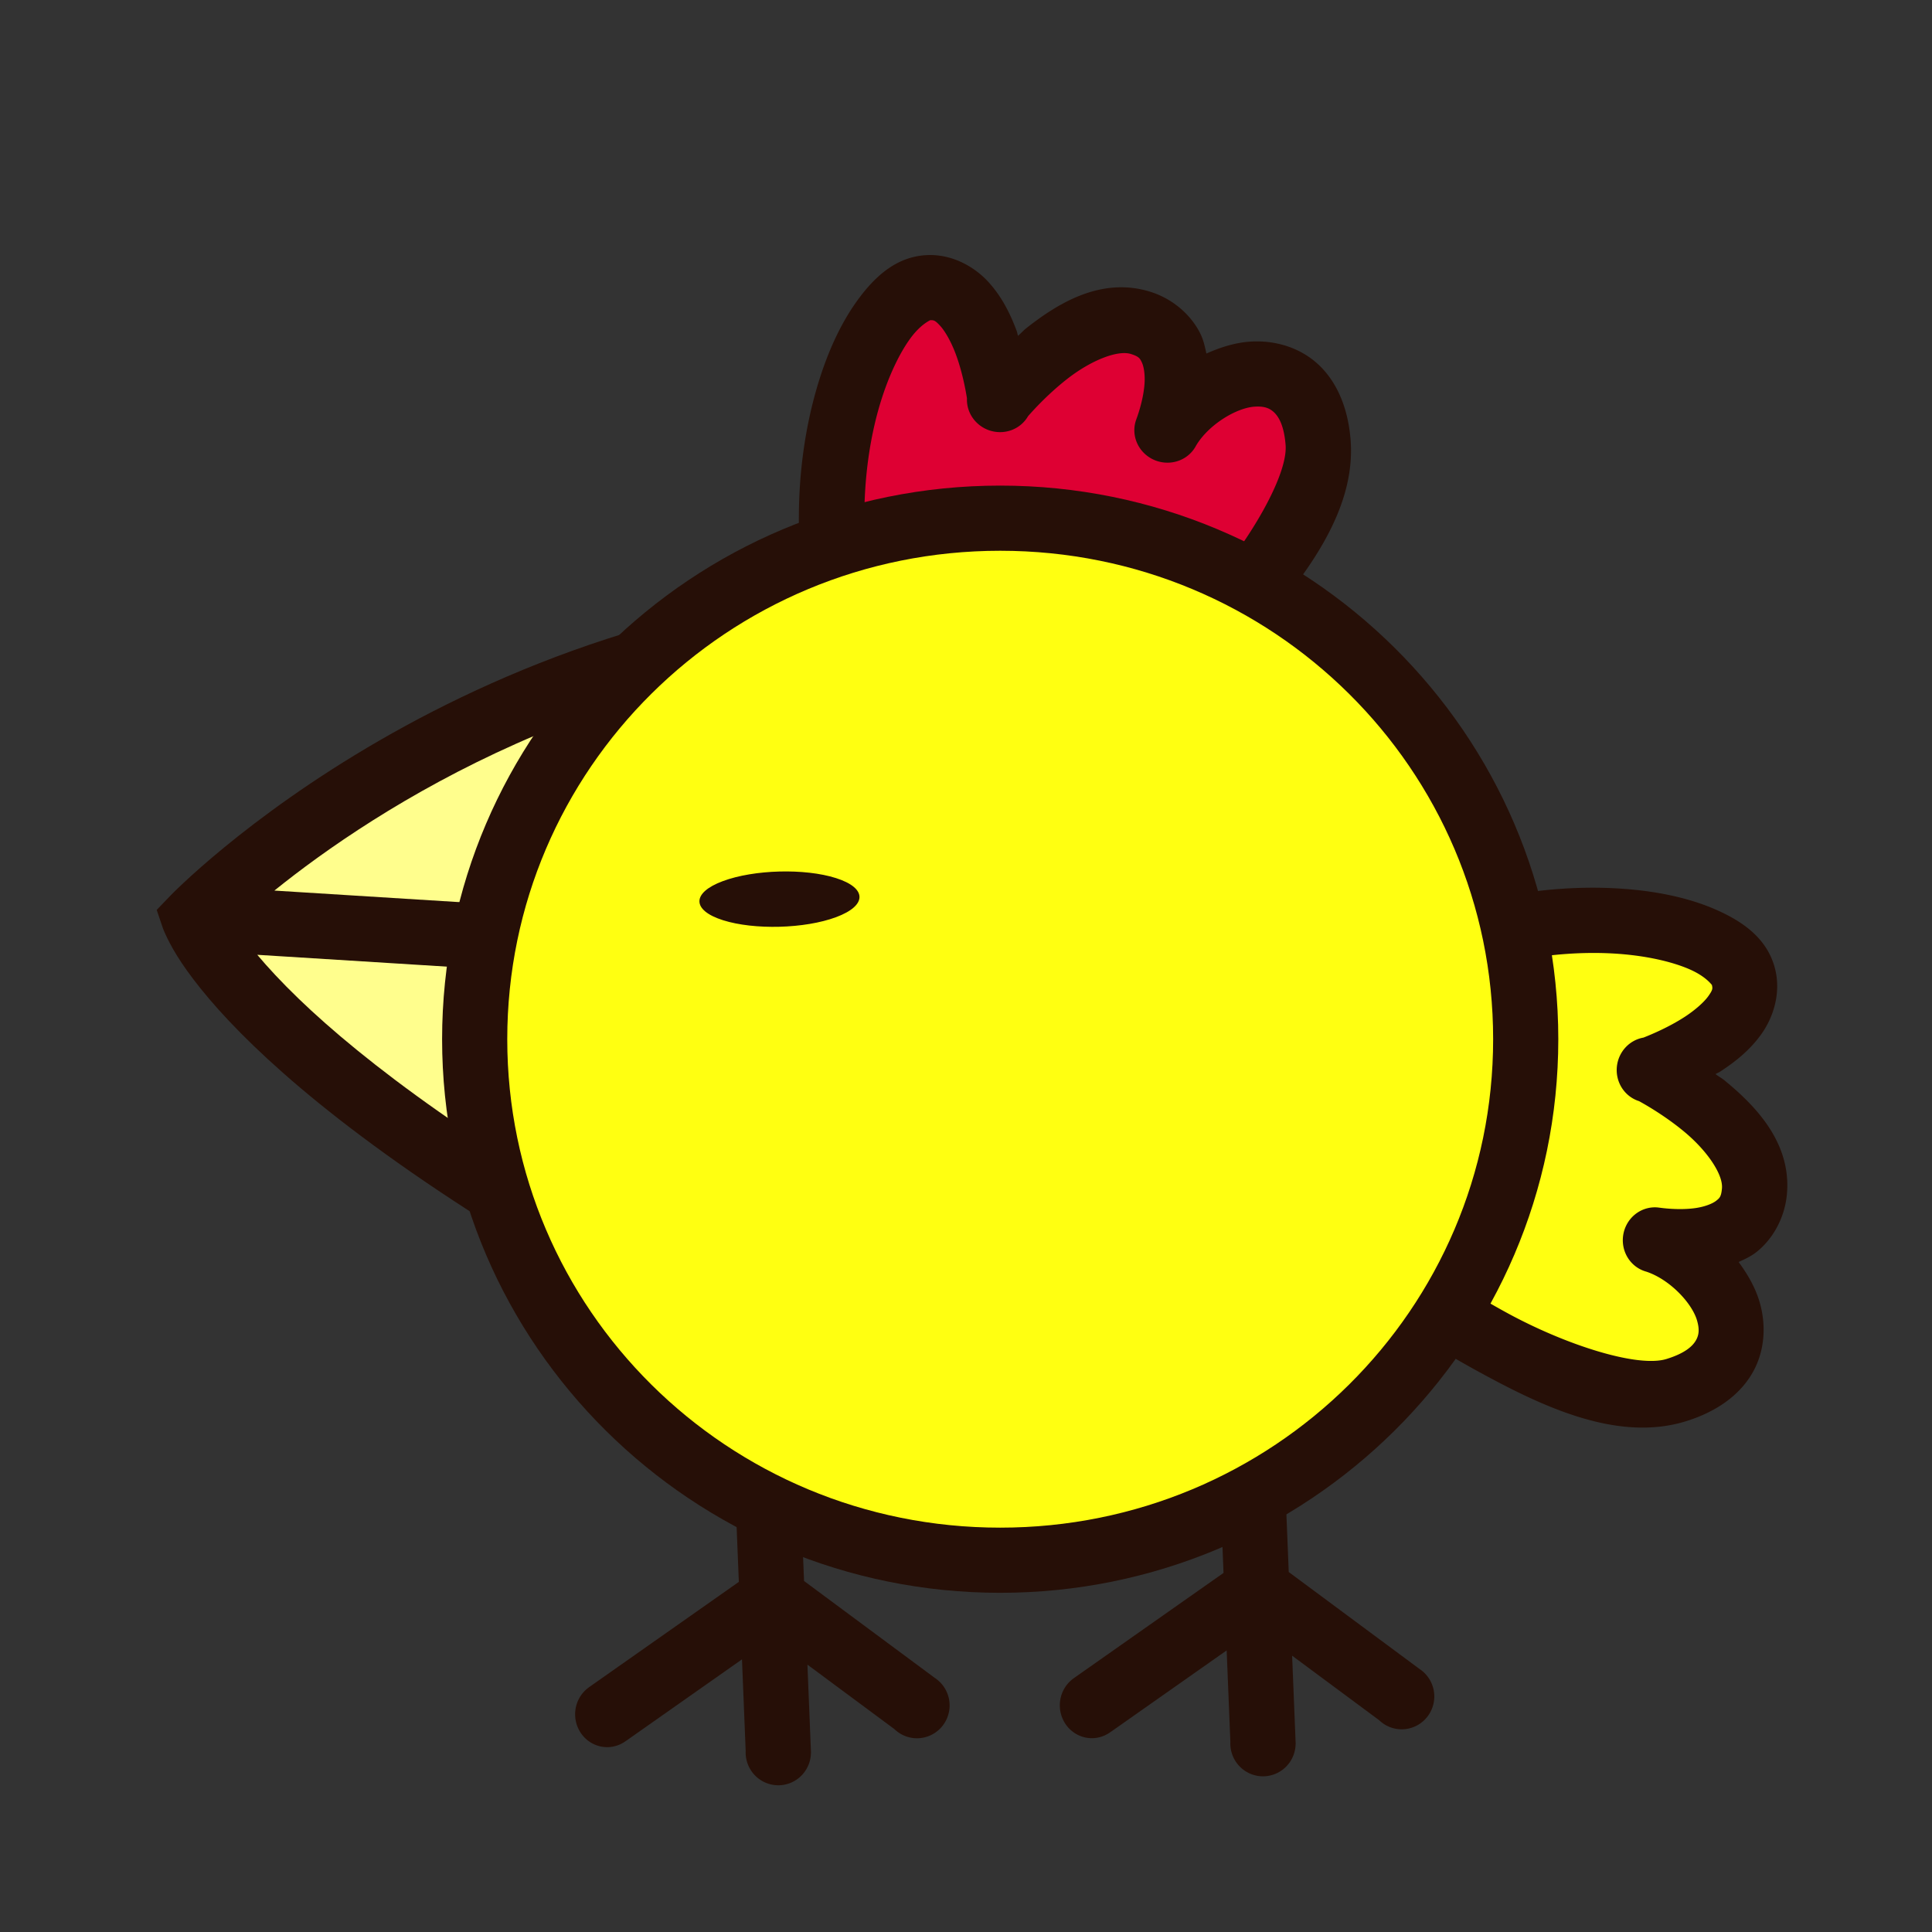 <?xml version="1.0" encoding="UTF-8" standalone="no"?>
<!-- Created with Inkscape (http://www.inkscape.org/) -->

<svg
   xmlns:dc="http://purl.org/dc/elements/1.1/"
   xmlns:cc="http://creativecommons.org/ns#"
   xmlns:rdf="http://www.w3.org/1999/02/22-rdf-syntax-ns#"
   xmlns:svg="http://www.w3.org/2000/svg"
   xmlns="http://www.w3.org/2000/svg"
   xmlns:sodipodi="http://sodipodi.sourceforge.net/DTD/sodipodi-0.dtd"
   xmlns:inkscape="http://www.inkscape.org/namespaces/inkscape"
   version="1.1"
   id="svg3802"
   width="355"
   height="355"
   viewBox="0 0 355 355"
   sodipodi:docname="chicken_down.svg"
   inkscape:version="0.92.5 (2060ec1f9f, 2020-04-08)">
  <rect x="0" y="0" width="355" height="355" fill="#333333" stroke="none"/>
  <defs
     id="defs3806" />
  <sodipodi:namedview
     pagecolor="#ffffff"
     bordercolor="#666666"
     borderopacity="1"
     objecttolerance="10"
     gridtolerance="10"
     guidetolerance="10"
     inkscape:pageopacity="0"
     inkscape:pageshadow="2"
     inkscape:window-width="3708"
     inkscape:window-height="2032"
     id="namedview3804"
     showgrid="false"
     inkscape:zoom="3.547485"
     inkscape:cx="175.36868"
     inkscape:cy="186.35719"
     inkscape:window-x="132"
     inkscape:window-y="54"
     inkscape:window-maximized="1"
     inkscape:current-layer="svg3802" />
  <path
     style="color:#000000;font-style:normal;font-variant:normal;font-weight:normal;font-stretch:normal;font-size:medium;line-height:normal;font-family:sans-serif;font-variant-ligatures:normal;font-variant-position:normal;font-variant-caps:normal;font-variant-numeric:normal;font-variant-alternates:normal;font-feature-settings:normal;text-indent:0;text-align:start;text-decoration:none;text-decoration-line:none;text-decoration-style:solid;text-decoration-color:#000000;letter-spacing:normal;word-spacing:normal;text-transform:none;writing-mode:lr-tb;direction:ltr;text-orientation:mixed;dominant-baseline:auto;baseline-shift:baseline;text-anchor:start;white-space:normal;shape-padding:0;clip-rule:nonzero;display:inline;overflow:visible;visibility:visible;opacity:1;isolation:auto;mix-blend-mode:normal;color-interpolation:sRGB;color-interpolation-filters:linearRGB;solid-color:#000000;solid-opacity:1;vector-effect:none;fill:#260f07;fill-opacity:1;fill-rule:nonzero;stroke:none;stroke-width:11.978;stroke-linecap:butt;stroke-linejoin:miter;stroke-miterlimit:4;stroke-dasharray:none;stroke-dashoffset:0;stroke-opacity:1;color-rendering:auto;image-rendering:auto;shape-rendering:auto;text-rendering:auto;enable-background:accumulate"
     d="m 146.813,267.513 -11.969,0.484 0.916,22.67 -27.579,19.389 0.004,0.004 a 5.891,6.04 0 0 0 -2.507,4.935 5.891,6.04 0 0 0 5.892,6.04 5.891,6.04 0 0 0 3.497,-1.188 l 0.006,0.009 21.264,-14.951 0.68,16.857 a 6,6.04 0 0 0 -0.007,0.238 6,6.04 0 0 0 6,6.04 6,6.04 0 0 0 5.998,-5.978 h 0.009 l -0.653,-16.188 15.975,11.842 a 6,6.04 0 0 0 4.15,1.688 6,6.04 0 0 0 6,-6.04 6,6.04 0 0 0 -2.728,-5.055 l -0.009,-0.007 -24.009,-17.797 z"
     id="path6106"
     inkscape:connector-curvature="0" />
  <path
     inkscape:connector-curvature="0"
     style="color:#000000;font-style:normal;font-variant:normal;font-weight:normal;font-stretch:normal;font-size:medium;line-height:normal;font-family:sans-serif;font-variant-ligatures:normal;font-variant-position:normal;font-variant-caps:normal;font-variant-numeric:normal;font-variant-alternates:normal;font-feature-settings:normal;text-indent:0;text-align:start;text-decoration:none;text-decoration-line:none;text-decoration-style:solid;text-decoration-color:#000000;letter-spacing:normal;word-spacing:normal;text-transform:none;writing-mode:lr-tb;direction:ltr;text-orientation:mixed;dominant-baseline:auto;baseline-shift:baseline;text-anchor:start;white-space:normal;shape-padding:0;clip-rule:nonzero;display:inline;overflow:visible;visibility:visible;opacity:1;isolation:auto;mix-blend-mode:normal;color-interpolation:sRGB;color-interpolation-filters:linearRGB;solid-color:#000000;solid-opacity:1;vector-effect:none;fill:#260f07;fill-opacity:1;fill-rule:nonzero;stroke:none;stroke-width:11.978;stroke-linecap:butt;stroke-linejoin:miter;stroke-miterlimit:4;stroke-dasharray:none;stroke-dashoffset:0;stroke-opacity:1;color-rendering:auto;image-rendering:auto;shape-rendering:auto;text-rendering:auto;enable-background:accumulate"
     d="m 235.873,265.866 -11.969,0.484 0.916,22.67 -27.579,19.389 0.004,0.004 a 5.891,6.04 0 0 0 -2.507,4.935 5.891,6.04 0 0 0 5.892,6.04 5.891,6.04 0 0 0 3.497,-1.188 l 0.006,0.009 21.264,-14.951 0.68,16.857 a 6,6.04 0 0 0 -0.007,0.238 6,6.04 0 0 0 6,6.04 6,6.04 0 0 0 5.998,-5.978 h 0.009 l -0.653,-16.188 15.975,11.842 a 6,6.04 0 0 0 4.15,1.688 6,6.04 0 0 0 6,-6.04 6,6.04 0 0 0 -2.728,-5.055 l -0.009,-0.007 -24.009,-17.797 z"
     id="path6106-5" />
  <g
     id="g6256"
     transform="matrix(0.921,0,0,0.921,19.665,28.949)">
    <path
       inkscape:connector-curvature="0"
       id="path6170"
       d="M 172.798,91.433 C 76.674,90.024 17.336,151.757 17.336,151.757 c 0,0 10.007,29.457 101.48,77.943 z"
       style="fill:#fffe8d;fill-opacity:1;stroke:none;stroke-width:13;stroke-linecap:butt;stroke-linejoin:miter;stroke-miterlimit:4;stroke-dasharray:none;stroke-opacity:1" />
    <path
       id="path6172"
       d="M 168.283,84.912 C 72.047,85.459 12.65,147.254 12.65,147.254 l -2.74,2.85 1.271,3.744 c 0,0 1.096,2.948 3.754,6.898 2.658,3.95 7.072,9.493 14.328,16.482 14.511,13.979 40.379,33.763 86.51,58.215 l 6.445,3.416 60.041,-153.789 -9.365,-0.137 c -1.546,-0.023 -3.084,-0.03 -4.611,-0.021 z M 163.189,98.172 141.777,153.014 33.389,146.246 C 53.272,130.224 98.962,100.111 163.189,98.172 Z m -133.213,60.887 106.838,6.672 -21.365,54.721 c -41.16,-22.371 -64.472,-40.358 -77.166,-52.586 -3.516,-3.387 -6.217,-6.323 -8.307,-8.807 z"
       style="color:#000000;font-style:normal;font-variant:normal;font-weight:normal;font-stretch:normal;font-size:medium;line-height:normal;font-family:sans-serif;font-variant-ligatures:normal;font-variant-position:normal;font-variant-caps:normal;font-variant-numeric:normal;font-variant-alternates:normal;font-feature-settings:normal;text-indent:0;text-align:start;text-decoration:none;text-decoration-line:none;text-decoration-style:solid;text-decoration-color:#000000;letter-spacing:normal;word-spacing:normal;text-transform:none;writing-mode:lr-tb;direction:ltr;text-orientation:mixed;dominant-baseline:auto;baseline-shift:baseline;text-anchor:start;white-space:normal;shape-padding:0;clip-rule:nonzero;display:inline;overflow:visible;visibility:visible;opacity:1;isolation:auto;mix-blend-mode:normal;color-interpolation:sRGB;color-interpolation-filters:linearRGB;solid-color:#000000;solid-opacity:1;vector-effect:none;fill:#260f07;fill-opacity:1;fill-rule:nonzero;stroke:none;stroke-width:13;stroke-linecap:butt;stroke-linejoin:miter;stroke-miterlimit:4;stroke-dasharray:none;stroke-dashoffset:0;stroke-opacity:1;color-rendering:auto;image-rendering:auto;shape-rendering:auto;text-rendering:auto;enable-background:accumulate"
       inkscape:connector-curvature="0" />
  </g>
  <g
     id="g6329"
     transform="matrix(0.872,0.297,-0.297,0.872,56.7,-9.987)">
    <path
       inkscape:connector-curvature="0"
       id="path6262"
       d="m 205.075,90.587 c 0,0 25.652,-42.847 17.477,-61.734 -8.175,-18.887 -26.78,-6.765 -29.317,7.752 0,0 1.268,-19.169 -11.839,-18.887 -13.108,0.282 -21.706,23.397 -21.706,23.397 0,0 -9.797,-20.685 -20.661,-16.399 -10.863,4.286 -13.554,41.659 8.471,73.452 z"
       style="fill:#de0033;fill-opacity:1;stroke:none;stroke-width:13;stroke-linecap:butt;stroke-linejoin:miter;stroke-miterlimit:4;stroke-dasharray:none;stroke-opacity:1" />
    <path
       id="path6262-1"
       d="m 181.256,11.221 c -10.342,0.222 -16.825,8.232 -21.074,14.754 -0.494,0.759 -0.695,1.322 -1.137,2.066 -0.239,-0.306 -0.337,-0.552 -0.588,-0.857 -2.222,-2.706 -4.907,-5.453 -8.5,-7.416 -3.593,-1.963 -8.626,-2.946 -13.312,-1.098 -5.631,2.221 -8.427,7.319 -10.176,12.926 -1.749,5.607 -2.421,12.33 -2.027,19.869 0.786,15.078 5.954,33.426 17.717,50.404 l 2.26,3.262 64.619,-8.51 1.615,-2.695 c 0,0 6.63,-11.049 12.236,-24.645 5.607,-13.595 11.413,-29.647 5.629,-43.01 -2.501,-5.779 -6.278,-10.075 -11.018,-12.164 -4.74,-2.089 -9.942,-1.678 -14.211,0.092 -2.836,1.176 -5.287,3.003 -7.533,5.078 -0.686,-1.118 -1.331,-2.251 -2.34,-3.279 -2.828,-2.883 -7.302,-4.882 -12.16,-4.777 z m 0.279,12.996 c 1.696,-0.036 1.981,0.254 2.602,0.887 0.62,0.632 1.358,1.986 1.832,3.693 0.948,3.414 0.781,7.379 0.781,7.379 l 0.01,0.002 a 6.527,6.355 0 0 0 -0.01,0.213 6.527,6.355 0 0 0 6.527,6.354 6.527,6.355 0 0 0 6.445,-5.402 c 1.008,-4.791 5.193,-9.744 8.547,-11.135 1.721,-0.714 2.861,-0.7 3.988,-0.203 1.127,0.497 2.742,1.767 4.328,5.432 2.391,5.524 -0.541,20.339 -5.717,32.889 -4.15,10.063 -8.145,17.207 -9.887,20.246 L 150.75,91.186 c -8.742,-13.899 -12.716,-28.691 -13.326,-40.396 -0.329,-6.314 0.332,-11.723 1.455,-15.322 1.123,-3.599 2.736,-4.782 2.537,-4.703 0.745,-0.294 1.01,-0.298 2.309,0.412 1.299,0.71 3.1,2.328 4.686,4.258 2.378,2.895 4.23,6.209 5.008,7.686 0.002,0.004 0.002,0.002 0.004,0.006 a 6.527,6.355 0 0 0 6.275,4.617 6.527,6.355 0 0 0 6.41,-5.166 c 0.662,-1.609 2.39,-5.551 4.967,-9.506 3.326,-5.106 7.695,-8.794 10.461,-8.854 z"
       style="color:#000000;font-style:normal;font-variant:normal;font-weight:normal;font-stretch:normal;font-size:medium;line-height:normal;font-family:sans-serif;font-variant-ligatures:normal;font-variant-position:normal;font-variant-caps:normal;font-variant-numeric:normal;font-variant-alternates:normal;font-feature-settings:normal;text-indent:0;text-align:start;text-decoration:none;text-decoration-line:none;text-decoration-style:solid;text-decoration-color:#000000;letter-spacing:normal;word-spacing:normal;text-transform:none;writing-mode:lr-tb;direction:ltr;text-orientation:mixed;dominant-baseline:auto;baseline-shift:baseline;text-anchor:start;white-space:normal;shape-padding:0;clip-rule:nonzero;display:inline;overflow:visible;visibility:visible;opacity:1;isolation:auto;mix-blend-mode:normal;color-interpolation:sRGB;color-interpolation-filters:linearRGB;solid-color:#000000;solid-opacity:1;vector-effect:none;fill:#260f07;fill-opacity:1;fill-rule:nonzero;stroke:none;stroke-width:13;stroke-linecap:butt;stroke-linejoin:miter;stroke-miterlimit:4;stroke-dasharray:none;stroke-dashoffset:0;stroke-opacity:1;color-rendering:auto;image-rendering:auto;shape-rendering:auto;text-rendering:auto;enable-background:accumulate"
       inkscape:connector-curvature="0" />
  </g>
  <g
     id="g6360"
     transform="matrix(0.916,0.103,-0.103,0.916,62.865,-8.657)">
    <path
       inkscape:connector-curvature="0"
       id="path6262-9"
       d="m 234.484,237.542 c 0,0 42.847,25.652 61.734,17.477 18.887,-8.175 6.765,-26.78 -7.752,-29.317 0,0 19.169,1.268 18.887,-11.839 -0.282,-13.108 -23.397,-21.706 -23.397,-21.706 0,0 20.685,-9.797 16.399,-20.661 -4.286,-10.863 -41.659,-13.554 -73.452,8.471 z"
       style="fill:#ffff11;fill-opacity:1;stroke:none;stroke-width:13;stroke-linecap:butt;stroke-linejoin:miter;stroke-miterlimit:4;stroke-dasharray:none;stroke-opacity:1" />
    <path
       inkscape:connector-curvature="0"
       id="path6262-1-3"
       d="m 313.851,213.723 c -0.222,-10.342 -8.232,-16.825 -14.754,-21.074 -0.759,-0.494 -1.322,-0.695 -2.066,-1.137 0.306,-0.239 0.552,-0.337 0.857,-0.588 2.706,-2.222 5.453,-4.907 7.416,-8.5 1.963,-3.593 2.946,-8.626 1.098,-13.312 -2.221,-5.631 -7.319,-8.427 -12.926,-10.176 -5.607,-1.749 -12.33,-2.421 -19.869,-2.027 -15.078,0.786 -33.426,5.954 -50.404,17.717 l -3.262,2.26 8.51,64.619 2.695,1.615 c 0,0 11.049,6.63 24.645,12.236 13.595,5.607 29.647,11.413 43.01,5.629 5.779,-2.501 10.075,-6.278 12.164,-11.018 2.089,-4.74 1.678,-9.942 -0.092,-14.211 -1.176,-2.836 -3.003,-5.287 -5.078,-7.533 1.118,-0.686 2.251,-1.331 3.279,-2.34 2.883,-2.828 4.882,-7.302 4.777,-12.16 z m -12.996,0.279 c 0.036,1.696 -0.254,1.981 -0.887,2.602 -0.632,0.62 -1.986,1.358 -3.693,1.832 -3.414,0.948 -7.379,0.781 -7.379,0.781 l -0.002,0.01 a 6.355,6.527 0 0 0 -0.213,-0.01 6.355,6.527 0 0 0 -6.354,6.527 6.355,6.527 0 0 0 5.402,6.445 c 4.791,1.008 9.744,5.193 11.135,8.547 0.714,1.721 0.7,2.861 0.203,3.988 -0.497,1.127 -1.767,2.742 -5.432,4.328 -5.524,2.391 -20.339,-0.541 -32.889,-5.717 -10.063,-4.15 -17.207,-8.145 -20.246,-9.887 l -6.615,-50.232 c 13.899,-8.742 28.691,-12.716 40.396,-13.326 6.314,-0.329 11.723,0.332 15.322,1.455 3.599,1.123 4.782,2.736 4.703,2.537 0.294,0.745 0.298,1.01 -0.412,2.309 -0.71,1.299 -2.328,3.1 -4.258,4.686 -2.895,2.378 -6.209,4.23 -7.686,5.008 -0.004,0.002 -0.002,0.002 -0.006,0.004 a 6.355,6.527 0 0 0 -4.617,6.275 6.355,6.527 0 0 0 5.166,6.41 c 1.609,0.662 5.551,2.39 9.506,4.967 5.106,3.326 8.794,7.695 8.854,10.461 z"
       style="color:#000000;font-style:normal;font-variant:normal;font-weight:normal;font-stretch:normal;font-size:medium;line-height:normal;font-family:sans-serif;font-variant-ligatures:normal;font-variant-position:normal;font-variant-caps:normal;font-variant-numeric:normal;font-variant-alternates:normal;font-feature-settings:normal;text-indent:0;text-align:start;text-decoration:none;text-decoration-line:none;text-decoration-style:solid;text-decoration-color:#000000;letter-spacing:normal;word-spacing:normal;text-transform:none;writing-mode:lr-tb;direction:ltr;text-orientation:mixed;dominant-baseline:auto;baseline-shift:baseline;text-anchor:start;white-space:normal;shape-padding:0;clip-rule:nonzero;display:inline;overflow:visible;visibility:visible;opacity:1;isolation:auto;mix-blend-mode:normal;color-interpolation:sRGB;color-interpolation-filters:linearRGB;solid-color:#000000;solid-opacity:1;vector-effect:none;fill:#260f07;fill-opacity:1;fill-rule:nonzero;stroke:none;stroke-width:13;stroke-linecap:butt;stroke-linejoin:miter;stroke-miterlimit:4;stroke-dasharray:none;stroke-dashoffset:0;stroke-opacity:1;color-rendering:auto;image-rendering:auto;shape-rendering:auto;text-rendering:auto;enable-background:accumulate" />
  </g>
  <g
     id="g6333"
     transform="matrix(0.921,0,0,0.921,19.665,28.949)">
    <ellipse
       style="fill:#ffff11;fill-opacity:1;stroke:none;stroke-width:13;stroke-miterlimit:4;stroke-dasharray:none;stroke-opacity:1"
       ry="103.949"
       rx="104.846"
       cy="175.899"
       cx="178.198"
       id="path3812" />
    <path
       inkscape:connector-curvature="0"
       id="path3812-7"
       d="m 178.197,65.449 c -61.387,0 -111.346,49.497 -111.346,110.449 0,60.952 49.958,110.449 111.346,110.449 61.387,0 111.346,-49.497 111.346,-110.449 0,-60.952 -49.958,-110.449 -111.346,-110.449 z m 0,13 c 54.422,0 98.346,43.583 98.346,97.449 0,53.866 -43.924,97.449 -98.346,97.449 -54.422,0 -98.346,-43.583 -98.346,-97.449 0,-53.866 43.924,-97.449 98.346,-97.449 z"
       style="color:#000000;font-style:normal;font-variant:normal;font-weight:normal;font-stretch:normal;font-size:medium;line-height:normal;font-family:sans-serif;font-variant-ligatures:normal;font-variant-position:normal;font-variant-caps:normal;font-variant-numeric:normal;font-variant-alternates:normal;font-feature-settings:normal;text-indent:0;text-align:start;text-decoration:none;text-decoration-line:none;text-decoration-style:solid;text-decoration-color:#000000;letter-spacing:normal;word-spacing:normal;text-transform:none;writing-mode:lr-tb;direction:ltr;text-orientation:mixed;dominant-baseline:auto;baseline-shift:baseline;text-anchor:start;white-space:normal;shape-padding:0;clip-rule:nonzero;display:inline;overflow:visible;visibility:visible;opacity:1;isolation:auto;mix-blend-mode:normal;color-interpolation:sRGB;color-interpolation-filters:linearRGB;solid-color:#000000;solid-opacity:1;vector-effect:none;fill:#260f07;fill-opacity:1;fill-rule:nonzero;stroke:none;stroke-width:13;stroke-linecap:butt;stroke-linejoin:miter;stroke-miterlimit:4;stroke-dasharray:none;stroke-dashoffset:0;stroke-opacity:1;color-rendering:auto;image-rendering:auto;shape-rendering:auto;text-rendering:auto;enable-background:accumulate" />
  </g>
  <ellipse
     style="opacity:1;vector-effect:none;fill:#260f07;fill-opacity:1;fill-rule:evenodd;stroke-width:0.665;stroke-linecap:butt;stroke-linejoin:miter;stroke-miterlimit:4;stroke-dasharray:none;stroke-dashoffset:0;stroke-opacity:1"
     id="path6362"
     cx="332.18"
     cy="184.999"
     rx="10.922"
     ry="11.085"
     transform="matrix(0.953,0.303,-0.937,0.349,0,0)" />
</svg>
